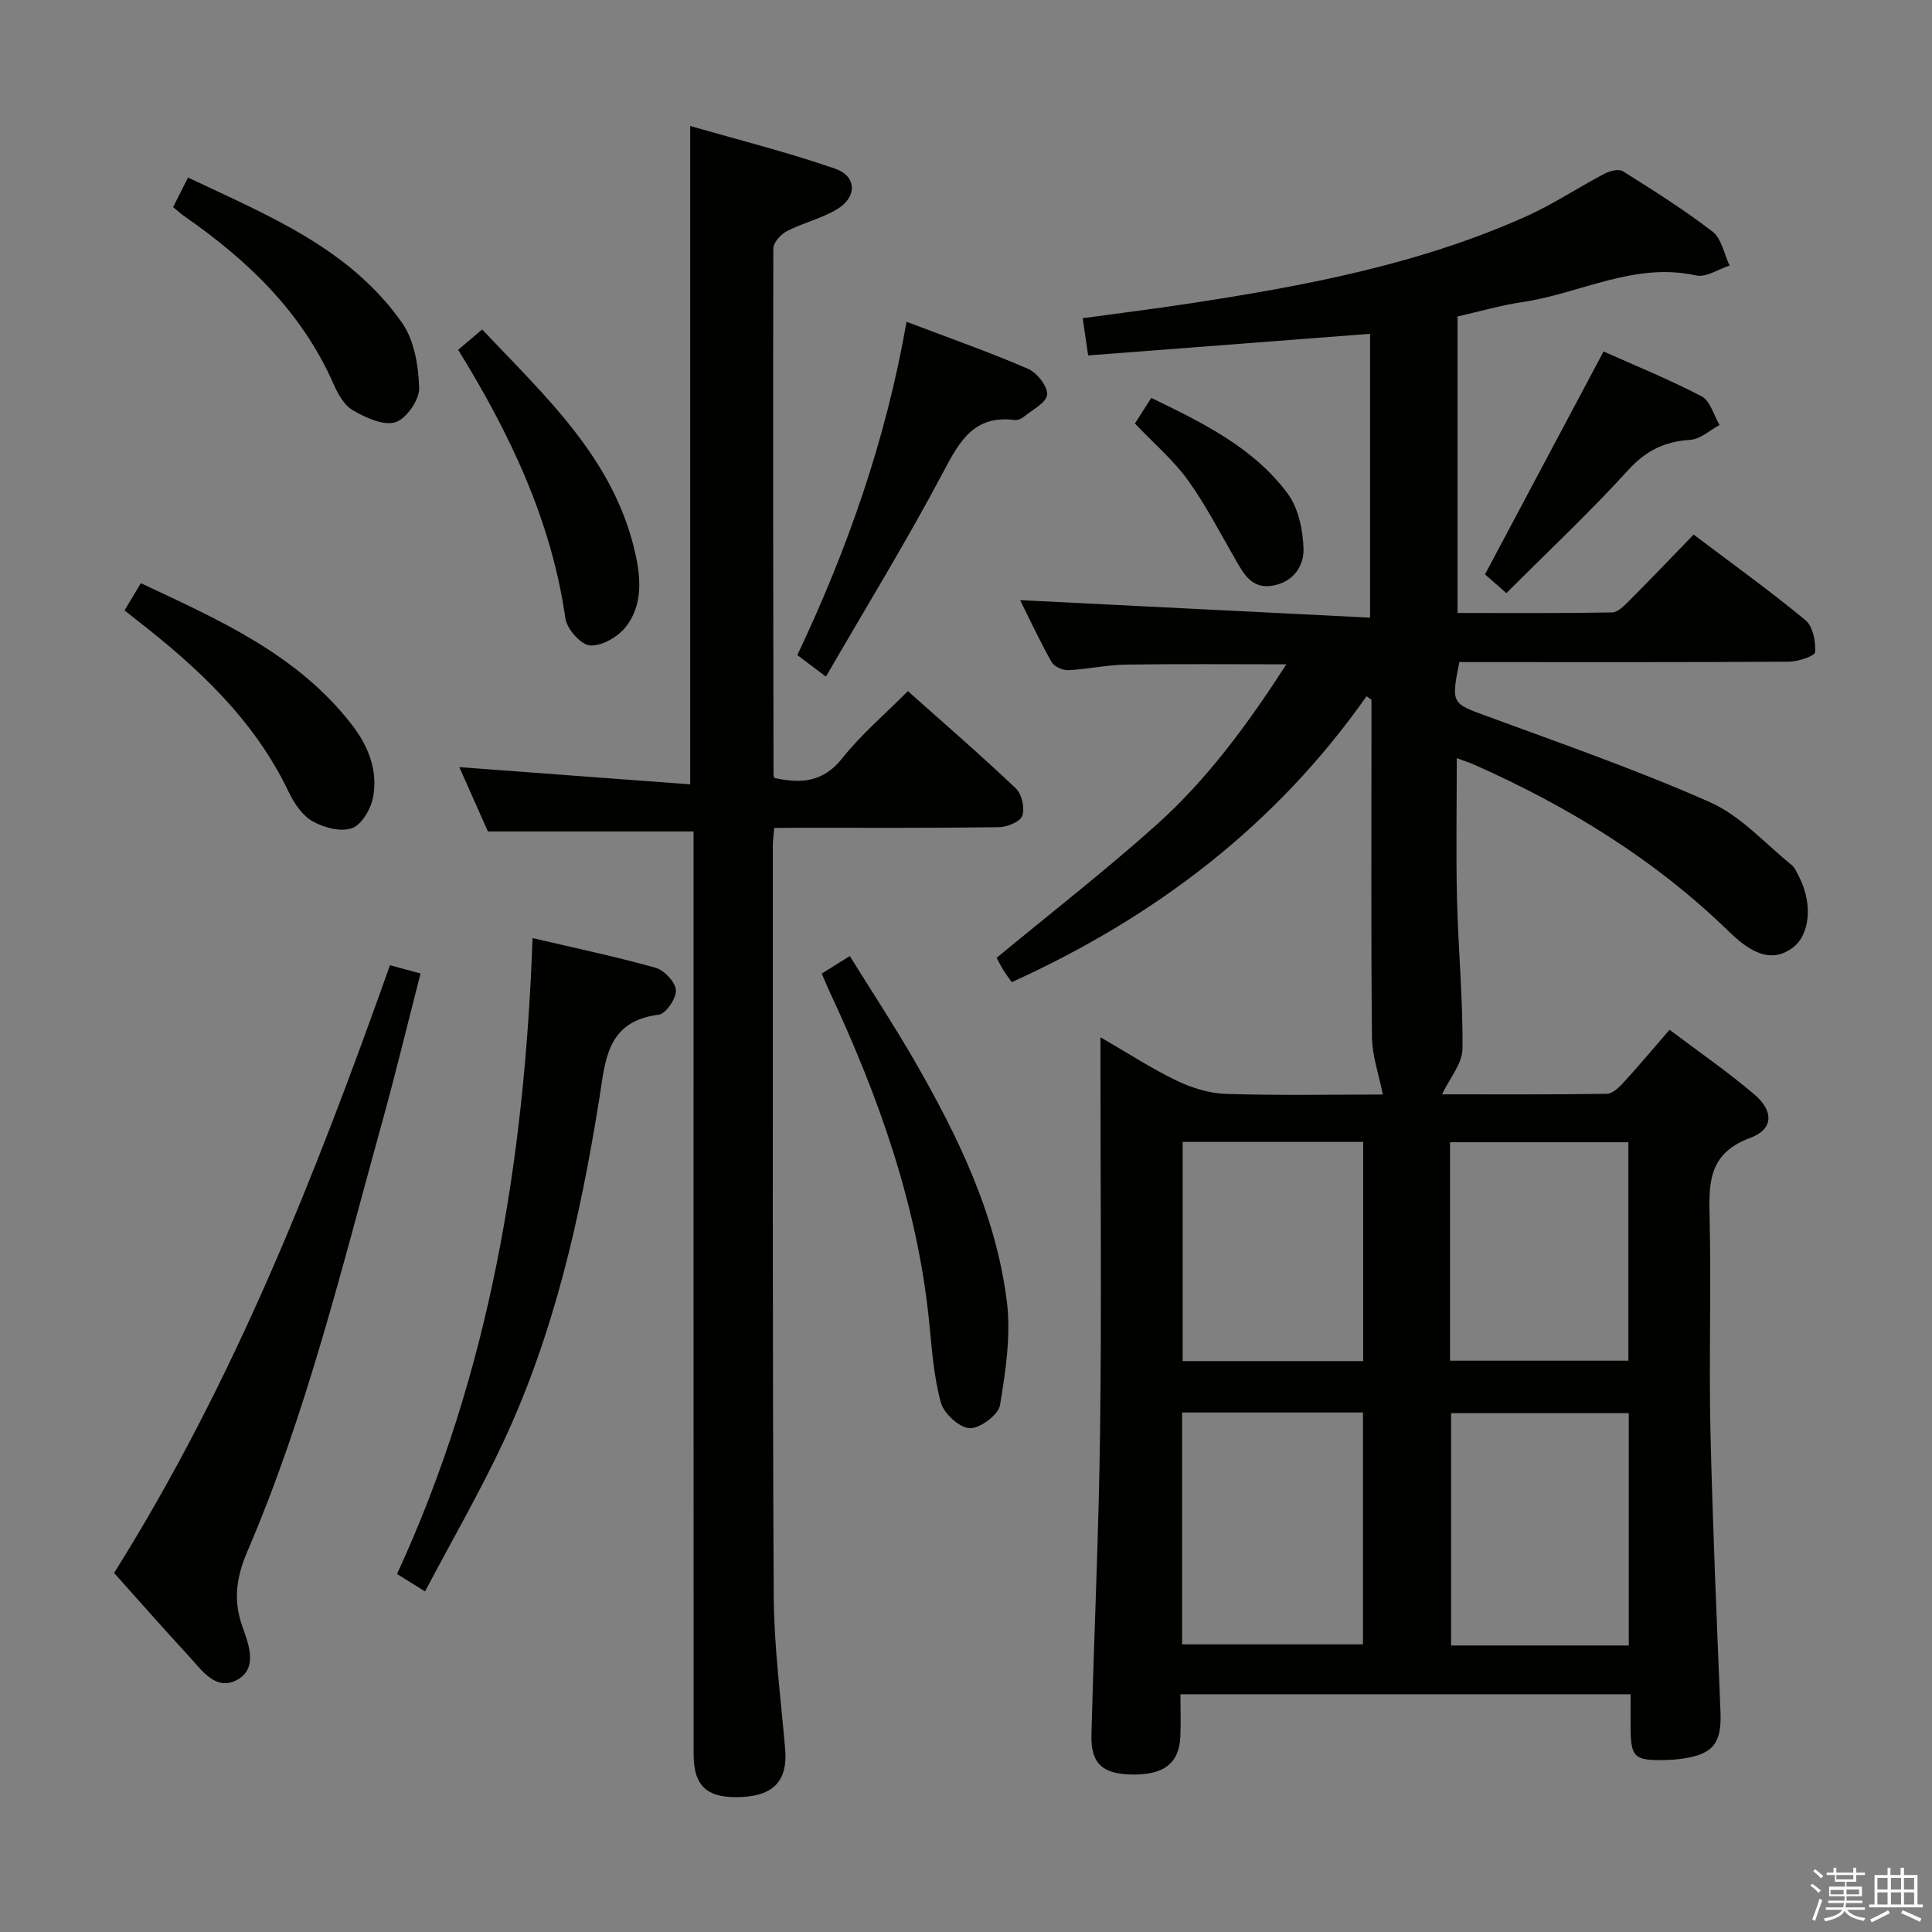 <svg enable-background="new 0 0 400 400" viewBox="0 0 400 400" xmlns="http://www.w3.org/2000/svg"><rect x="0" y="0" width="400" height="400" fill="#808080" stroke="none"/><path d="m374.8 390.4.4-.4c.7.5 1.3 1 1.8 1.4l-.5.5c-.5-.6-1.1-1.1-1.7-1.5zm1 7.3-.6-.3c.5-1.4 1.1-2.8 1.5-4.3.2.1.4.2.6.3-.5 1.3-1 2.8-1.5 4.3zm-.4-10.3.4-.4c.4.3 1 .8 1.7 1.4l-.5.5c-.4-.5-1-1-1.6-1.5zm2.5.3h1.7v-1h.6v1h3.5v-1h.6v1h1.8v.5h-1.8v1.4h-2v1h3.2v2h-3.2v.9h3.3v.5h-3.4c0 .3-.1.6-.1.9h4v.5h-3.7c.7.9 1.9 1.5 3.8 1.7-.1.2-.2.4-.3.6-2.1-.4-3.5-1.1-4-2.1-.4 1-1.8 1.7-4 2.2-.1-.2-.2-.4-.3-.6 2.1-.4 3.4-1 3.8-1.8h-3.4v-.5h3.6c.1-.3.1-.6.2-.9h-3.3v-.5h3.4c0-.3 0-.6 0-.9h-3.2v-2h3.3v-1h-2.1v-1.4h-1.7v-.5zm1.1 3.5v1h2.7c0-.3 0-.4 0-.4 0-.2 0-.2 0-.2 0-.1 0-.2 0-.3h-2.7zm1.2-3v.9h3.5v-.9zm4.7 3h-2.6v.6.4h2.6z" fill="#fbfafc"/><path d="m393.6 386.7h.6v1.5h2.8v6.1h1.1v.6h-11.1v-.6h1.1v-6.1h2.7v-1.5h.6v1.5h2.1v-1.5zm-2.7 8.8.4.6c-1.2.6-2.5 1.3-3.8 1.9-.1-.2-.2-.4-.3-.6 1.2-.6 2.5-1.2 3.7-1.9zm-2.2-6.7v2.4h2.1v-2.4zm0 3v2.5h2.1v-2.5zm2.8-3v2.4h2.1v-2.4zm0 3v2.5h2.1v-2.5zm6 6.1c-1.4-.7-2.7-1.3-3.9-1.8l.3-.6c1.5.6 2.7 1.2 3.9 1.7zm-1.2-9.1h-2.1v2.4h2.1zm-2.1 3v2.5h2.1v-2.5z" fill="#fbfafc"/><g fill="#010100"><path d="m302.14 137.07c-1.73 8.61-1.54 8.54 5.57 11.15 15.55 5.73 31.24 11.18 46.37 17.89 6.28 2.78 11.28 8.47 16.8 12.92.73.59 1.14 1.62 1.6 2.5 2.86 5.57 2.27 12-1.32 14.68-3.74 2.79-7.71 2.01-13.1-3.24-15.34-14.96-33.26-25.95-52.72-34.6-1.02-.45-2.09-.79-3.73-1.4 0 10.11-.18 19.71.05 29.29.25 10.3 1.24 20.59 1.13 30.88-.03 3.09-2.68 6.14-4.23 9.43 10.92 0 22.52.07 34.12-.11 1.19-.02 2.56-1.35 3.5-2.39 3.14-3.42 6.12-6.99 9.48-10.87 6.02 4.55 12.06 8.69 17.59 13.42 4.03 3.45 3.94 7.19-.91 8.98-8.9 3.28-8.54 9.72-8.37 17.08.32 14.49-.17 29 .16 43.49.44 19.44 1.3 38.87 2.08 58.31.25 6.4-1.49 8.71-7.87 9.63-1.32.19-2.65.27-3.98.29-5.92.1-6.7-.64-6.76-6.4-.02-2.29 0-4.58 0-7.22-31.12 0-61.7 0-93.2 0 0 2.9.1 5.82-.02 8.73-.23 5.62-3.49 8.07-10.3 7.88-5.92-.16-8.27-2.38-8.11-8.23.55-20.95 1.52-41.89 1.79-62.84.32-25.16.08-50.33.08-75.49 0-1.77 0-3.53 0-6.08 5.69 3.29 10.54 6.47 15.72 8.96 3.16 1.52 6.81 2.66 10.28 2.77 11.1.35 22.21.13 32.46.13-.84-4.24-2.22-8.07-2.25-11.91-.21-21.66-.1-43.33-.1-64.99 0-1.61 0-3.22 0-4.83-.34-.24-.68-.48-1.02-.73-18.8 26.73-43.75 45.71-73.46 59.2-.53-.76-1.2-1.63-1.77-2.56-.6-.99-1.12-2.03-1.36-2.48 11.19-9.26 22.47-18.02 33.09-27.53 10.55-9.46 18.91-20.87 26.9-33.24-11.51 0-22.39-.11-33.27.06-3.97.06-7.91.97-11.89 1.15-1.16.05-2.93-.75-3.46-1.7-2.44-4.33-4.54-8.85-6.51-12.8 24.04 1.2 48.08 2.41 72.46 3.63 0-20.51 0-39.57 0-58.77-19.61 1.5-38.93 2.98-58.37 4.48-.44-2.96-.74-5.05-1.13-7.71 7.29-1 14.49-1.89 21.66-2.98 24-3.65 47.82-8.08 70.15-18.1 5.59-2.51 10.75-5.96 16.19-8.82 1.1-.58 2.97-1.08 3.82-.54 6.33 3.98 12.69 7.97 18.6 12.53 1.86 1.44 2.38 4.63 3.51 7.02-2.32.74-4.87 2.49-6.92 2.04-12.8-2.84-24.02 3.76-36.02 5.52-4.41.65-8.73 1.92-13.38 2.97v61.39c10.78 0 21.38.08 31.97-.11 1.21-.02 2.55-1.4 3.56-2.41 4.35-4.36 8.6-8.82 13.35-13.71 7.96 6.01 15.76 11.62 23.15 17.72 1.54 1.27 2.13 4.4 2.01 6.61-.04.79-3.49 1.97-5.4 1.98-21 .14-41.99.09-62.99.09-1.82-.01-3.6-.01-5.28-.01zm-57.4 155.37v48.01h37.45c0-16.24 0-32.1 0-48.01-12.65 0-24.89 0-37.45 0zm92.48 48.24c0-16.37 0-32.24 0-48.1-12.58 0-24.78 0-36.79 0v48.1zm-54.99-58.88c0-15.38 0-30.28 0-45.38-12.61 0-24.87 0-37.37 0v45.38zm17.98-.08h36.93c0-15.22 0-30.24 0-45.23-12.55 0-24.64 0-36.93 0z"/><path d="m160.31 171.41c-.13 1.52-.3 2.48-.3 3.44.01 51.82-.09 103.64.18 155.46.06 10.62 1.46 21.23 2.37 31.83.54 6.3-2.21 9.53-8.75 9.9-7.25.41-10.2-2.05-10.2-8.81-.03-61.49-.02-122.97-.02-184.46 0-2.15 0-4.3 0-6.63-14.2 0-28.05 0-42.58 0-1.78-4-3.91-8.81-5.91-13.31 15.88 1.18 31.66 2.36 47.8 3.56 0-45.78 0-90.44 0-136.31 9.94 2.87 20.14 5.42 30.02 8.85 4.48 1.55 4.56 5.85.44 8.35-3.21 1.95-7.05 2.83-10.41 4.56-1.27.65-2.83 2.36-2.84 3.58-.1 36.32-.02 72.64.04 108.96 0 .16.09.32.19.69 5.36 1.17 10.02.99 14.04-4.08 3.89-4.91 8.76-9.04 13.59-13.9 7.6 6.78 15.13 13.28 22.34 20.13 1.24 1.18 1.9 4.07 1.35 5.67-.42 1.23-3.13 2.35-4.84 2.37-13.66.19-27.33.12-40.99.12-1.78.03-3.57.03-5.52.03z"/><path d="m23.62 325.66c24.8-39.48 41.6-82.11 57.12-125.82 1.88.51 3.7 1 6.33 1.71-2.7 10.48-5.17 20.75-7.99 30.93-8.28 29.89-15.58 60.1-27.86 88.71-2.29 5.33-2.99 10.14-1.02 15.61 1.31 3.67 3.18 8.54-.97 10.92-4.54 2.6-7.49-2-10.26-4.98-5.09-5.5-10.02-11.13-15.35-17.08z"/><path d="m110.26 194.22c8.77 2.06 17.19 3.82 25.45 6.14 1.8.51 4.12 2.95 4.23 4.64.12 1.67-2.07 4.89-3.54 5.08-10.85 1.34-11.06 9.51-12.34 17.52-3.92 24.46-9.34 48.57-19.94 71.14-4.84 10.32-10.57 20.22-16.12 30.75-2.54-1.58-4.02-2.5-5.8-3.61 19.18-41.6 26.41-85.53 28.06-131.66z"/><path d="m170.14 201.57c1.78-1.11 3.45-2.16 5.8-3.63 4.51 7.27 9.14 14.3 13.34 21.58 9 15.61 16.89 31.8 19.17 49.88.88 7.03-.23 14.44-1.41 21.52-.34 2.01-4.16 4.86-6.28 4.77-2.13-.09-5.33-3.02-5.96-5.29-1.48-5.37-1.86-11.06-2.42-16.65-2.44-24.28-10.51-46.85-20.77-68.76-.49-1.04-.91-2.11-1.47-3.42z"/><path d="m171 140.09c-2.55-1.92-3.98-3-5.92-4.46 10.37-21.91 18.36-44.6 22.61-69.01 8.91 3.39 17.16 6.28 25.17 9.75 1.85.8 4.08 3.64 3.93 5.35-.15 1.67-3.08 3.13-4.86 4.6-.48.39-1.26.71-1.85.64-8.37-1.07-11.39 4.32-14.78 10.75-7.5 14.19-15.93 27.9-24.3 42.38z"/><path d="m94.86 72.43c1.71-1.45 3.19-2.71 4.96-4.22 13.14 13.92 27.31 26.76 31.71 46.35 1.19 5.3 1.53 10.83-2.01 15.28-1.63 2.05-4.96 3.97-7.37 3.79-1.89-.14-4.78-3.41-5.09-5.6-2.91-20.29-11.5-38.26-22.2-55.6z"/><path d="m25.79 126.37c1.08-1.81 2.09-3.49 3.37-5.63 16.27 7.65 32.54 14.77 43.81 29.47 3.35 4.37 5.31 9.44 4.26 14.91-.46 2.41-2.36 5.64-4.37 6.35-2.31.82-5.81-.11-8.14-1.43-2.14-1.22-3.85-3.75-4.96-6.09-7.1-14.89-18.74-25.69-31.46-35.58-.79-.62-1.55-1.24-2.51-2z"/><path d="m35.84 42.88c1.02-2.01 1.9-3.76 3.09-6.12 16.49 7.83 33.43 14.59 44.3 30.06 2.55 3.62 3.42 8.95 3.55 13.53.07 2.44-2.67 6.39-4.93 7.07-2.51.76-6.18-.96-8.82-2.49-1.82-1.06-3.12-3.48-4.04-5.57-6.56-14.84-17.75-25.5-30.78-34.56-.68-.47-1.29-1.04-2.37-1.92z"/><path d="m311.88 122.8c-1.94-1.7-3.51-3.08-4.43-3.88 8.23-15.46 16.2-30.46 24.55-46.15 6.32 2.83 13.49 5.73 20.32 9.3 1.78.93 2.49 3.9 3.69 5.93-2.01 1.07-3.97 2.93-6.05 3.06-5.25.35-9.12 2.17-12.8 6.2-7.91 8.7-16.52 16.77-25.28 25.54z"/><path d="m234.97 87.68c1.02-1.59 2.07-3.23 3.39-5.3 10.62 5.15 21.12 10.24 28.22 19.79 2.25 3.03 3.2 7.59 3.3 11.49.09 3.67-2.26 6.97-6.57 7.62-4.13.62-5.76-2.37-7.46-5.32-3.22-5.58-6.18-11.36-9.92-16.56-2.98-4.13-6.97-7.52-10.96-11.72z"/></g></svg>